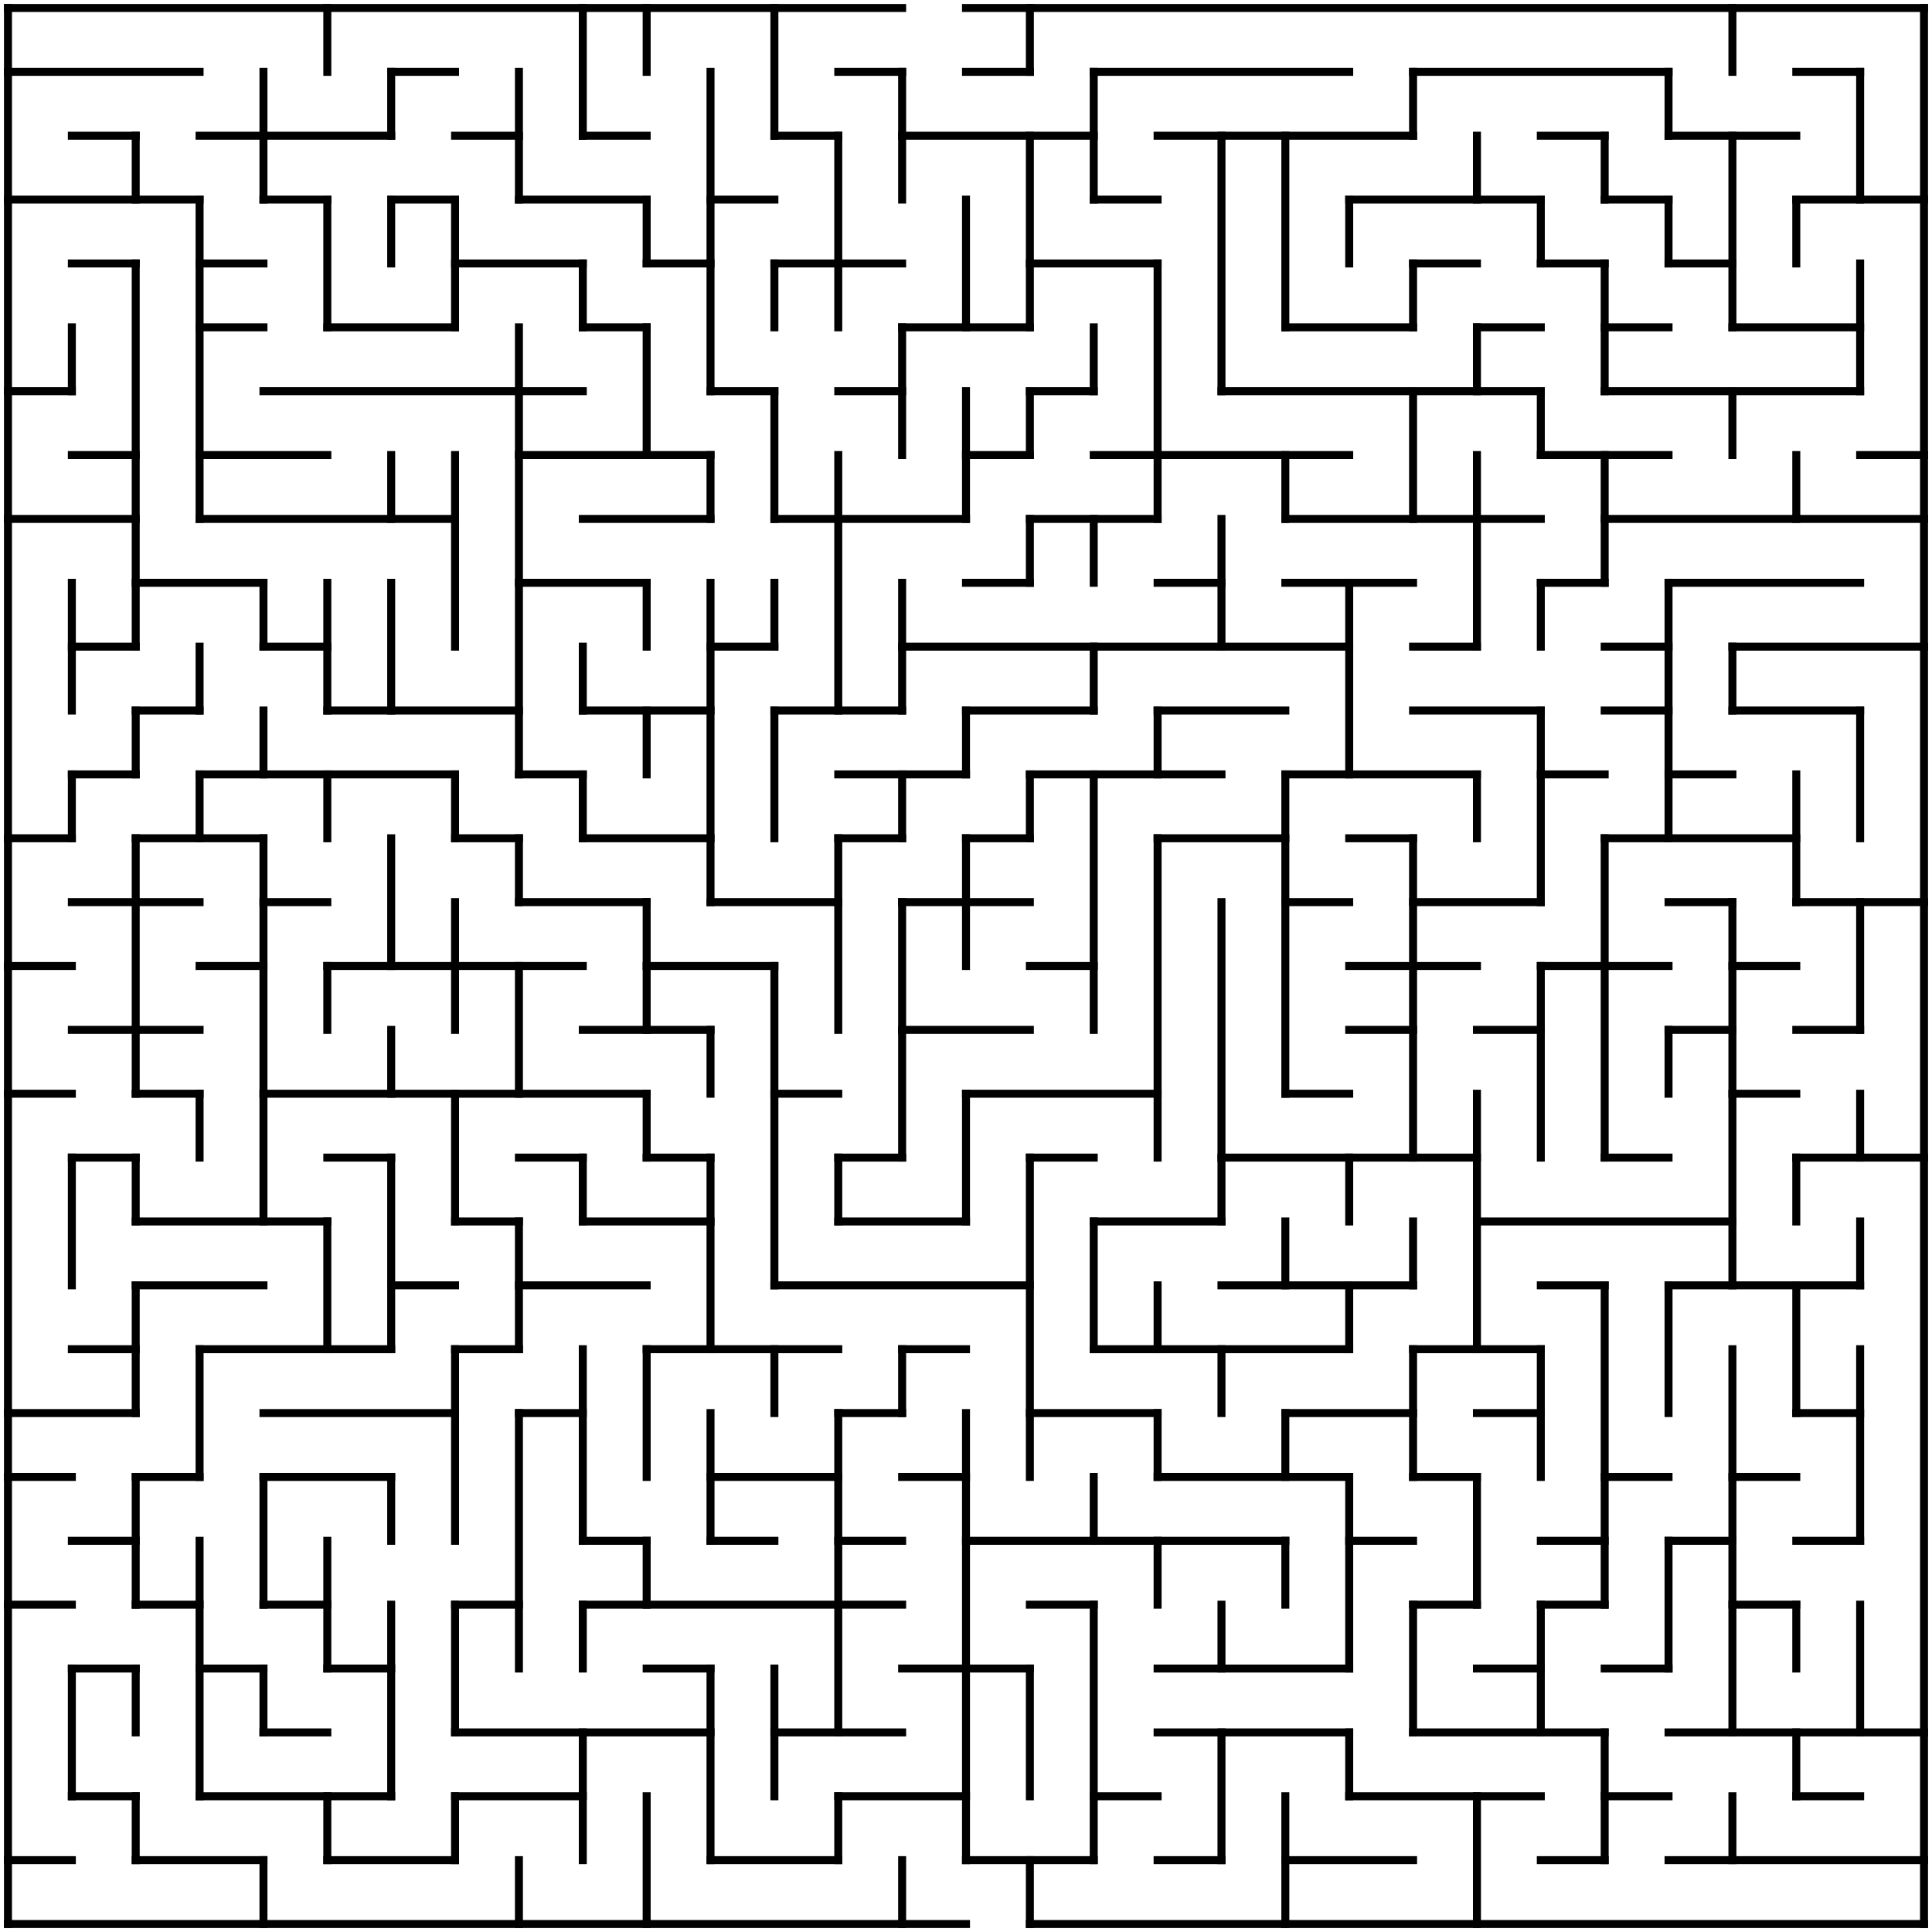 <?xml version="1.0" standalone="no"?>
<!DOCTYPE svg PUBLIC "-//W3C//DTD SVG 1.1//EN" "http://www.w3.org/Graphics/SVG/1.1/DTD/svg11.dtd">
<svg width="484" height="484" version="1.1" xmlns="http://www.w3.org/2000/svg">
  <title>30 by 30 orthogonal maze</title>
  <desc>30 by 30 orthogonal maze generated by The Maze Generator Website (https://www.mazegenerator.net/).</desc>
  <g fill="none" stroke="#000000" stroke-width="2" stroke-linecap="square">
    <line x1="2" y1="2" x2="226" y2="2" />
    <line x1="242" y1="2" x2="482" y2="2" />
    <line x1="2" y1="18" x2="50" y2="18" />
    <line x1="98" y1="18" x2="114" y2="18" />
    <line x1="210" y1="18" x2="226" y2="18" />
    <line x1="242" y1="18" x2="258" y2="18" />
    <line x1="274" y1="18" x2="338" y2="18" />
    <line x1="354" y1="18" x2="418" y2="18" />
    <line x1="450" y1="18" x2="466" y2="18" />
    <line x1="18" y1="34" x2="34" y2="34" />
    <line x1="50" y1="34" x2="98" y2="34" />
    <line x1="114" y1="34" x2="130" y2="34" />
    <line x1="146" y1="34" x2="162" y2="34" />
    <line x1="194" y1="34" x2="210" y2="34" />
    <line x1="226" y1="34" x2="274" y2="34" />
    <line x1="290" y1="34" x2="354" y2="34" />
    <line x1="386" y1="34" x2="402" y2="34" />
    <line x1="418" y1="34" x2="450" y2="34" />
    <line x1="2" y1="50" x2="50" y2="50" />
    <line x1="66" y1="50" x2="82" y2="50" />
    <line x1="98" y1="50" x2="114" y2="50" />
    <line x1="130" y1="50" x2="162" y2="50" />
    <line x1="178" y1="50" x2="194" y2="50" />
    <line x1="274" y1="50" x2="290" y2="50" />
    <line x1="338" y1="50" x2="386" y2="50" />
    <line x1="402" y1="50" x2="418" y2="50" />
    <line x1="450" y1="50" x2="482" y2="50" />
    <line x1="18" y1="66" x2="34" y2="66" />
    <line x1="50" y1="66" x2="66" y2="66" />
    <line x1="114" y1="66" x2="146" y2="66" />
    <line x1="162" y1="66" x2="178" y2="66" />
    <line x1="194" y1="66" x2="226" y2="66" />
    <line x1="258" y1="66" x2="290" y2="66" />
    <line x1="354" y1="66" x2="370" y2="66" />
    <line x1="386" y1="66" x2="402" y2="66" />
    <line x1="418" y1="66" x2="434" y2="66" />
    <line x1="50" y1="82" x2="66" y2="82" />
    <line x1="82" y1="82" x2="114" y2="82" />
    <line x1="146" y1="82" x2="162" y2="82" />
    <line x1="226" y1="82" x2="258" y2="82" />
    <line x1="322" y1="82" x2="354" y2="82" />
    <line x1="370" y1="82" x2="386" y2="82" />
    <line x1="402" y1="82" x2="418" y2="82" />
    <line x1="434" y1="82" x2="466" y2="82" />
    <line x1="2" y1="98" x2="18" y2="98" />
    <line x1="66" y1="98" x2="146" y2="98" />
    <line x1="178" y1="98" x2="194" y2="98" />
    <line x1="210" y1="98" x2="226" y2="98" />
    <line x1="258" y1="98" x2="274" y2="98" />
    <line x1="306" y1="98" x2="386" y2="98" />
    <line x1="402" y1="98" x2="466" y2="98" />
    <line x1="18" y1="114" x2="34" y2="114" />
    <line x1="50" y1="114" x2="82" y2="114" />
    <line x1="130" y1="114" x2="178" y2="114" />
    <line x1="242" y1="114" x2="258" y2="114" />
    <line x1="274" y1="114" x2="338" y2="114" />
    <line x1="386" y1="114" x2="418" y2="114" />
    <line x1="466" y1="114" x2="482" y2="114" />
    <line x1="2" y1="130" x2="34" y2="130" />
    <line x1="50" y1="130" x2="114" y2="130" />
    <line x1="146" y1="130" x2="178" y2="130" />
    <line x1="194" y1="130" x2="242" y2="130" />
    <line x1="258" y1="130" x2="290" y2="130" />
    <line x1="322" y1="130" x2="386" y2="130" />
    <line x1="402" y1="130" x2="482" y2="130" />
    <line x1="34" y1="146" x2="66" y2="146" />
    <line x1="130" y1="146" x2="162" y2="146" />
    <line x1="242" y1="146" x2="258" y2="146" />
    <line x1="290" y1="146" x2="306" y2="146" />
    <line x1="322" y1="146" x2="354" y2="146" />
    <line x1="386" y1="146" x2="402" y2="146" />
    <line x1="418" y1="146" x2="466" y2="146" />
    <line x1="18" y1="162" x2="34" y2="162" />
    <line x1="66" y1="162" x2="82" y2="162" />
    <line x1="178" y1="162" x2="194" y2="162" />
    <line x1="226" y1="162" x2="338" y2="162" />
    <line x1="354" y1="162" x2="370" y2="162" />
    <line x1="402" y1="162" x2="418" y2="162" />
    <line x1="434" y1="162" x2="482" y2="162" />
    <line x1="34" y1="178" x2="50" y2="178" />
    <line x1="82" y1="178" x2="130" y2="178" />
    <line x1="146" y1="178" x2="178" y2="178" />
    <line x1="194" y1="178" x2="226" y2="178" />
    <line x1="242" y1="178" x2="274" y2="178" />
    <line x1="290" y1="178" x2="322" y2="178" />
    <line x1="354" y1="178" x2="386" y2="178" />
    <line x1="402" y1="178" x2="418" y2="178" />
    <line x1="434" y1="178" x2="466" y2="178" />
    <line x1="18" y1="194" x2="34" y2="194" />
    <line x1="50" y1="194" x2="114" y2="194" />
    <line x1="130" y1="194" x2="146" y2="194" />
    <line x1="210" y1="194" x2="242" y2="194" />
    <line x1="258" y1="194" x2="306" y2="194" />
    <line x1="322" y1="194" x2="370" y2="194" />
    <line x1="386" y1="194" x2="402" y2="194" />
    <line x1="418" y1="194" x2="434" y2="194" />
    <line x1="2" y1="210" x2="18" y2="210" />
    <line x1="34" y1="210" x2="66" y2="210" />
    <line x1="114" y1="210" x2="130" y2="210" />
    <line x1="146" y1="210" x2="178" y2="210" />
    <line x1="210" y1="210" x2="226" y2="210" />
    <line x1="242" y1="210" x2="258" y2="210" />
    <line x1="290" y1="210" x2="322" y2="210" />
    <line x1="338" y1="210" x2="354" y2="210" />
    <line x1="402" y1="210" x2="450" y2="210" />
    <line x1="18" y1="226" x2="50" y2="226" />
    <line x1="66" y1="226" x2="82" y2="226" />
    <line x1="130" y1="226" x2="162" y2="226" />
    <line x1="178" y1="226" x2="210" y2="226" />
    <line x1="226" y1="226" x2="258" y2="226" />
    <line x1="322" y1="226" x2="338" y2="226" />
    <line x1="354" y1="226" x2="386" y2="226" />
    <line x1="418" y1="226" x2="434" y2="226" />
    <line x1="450" y1="226" x2="482" y2="226" />
    <line x1="2" y1="242" x2="18" y2="242" />
    <line x1="50" y1="242" x2="66" y2="242" />
    <line x1="82" y1="242" x2="146" y2="242" />
    <line x1="162" y1="242" x2="194" y2="242" />
    <line x1="258" y1="242" x2="274" y2="242" />
    <line x1="338" y1="242" x2="370" y2="242" />
    <line x1="386" y1="242" x2="418" y2="242" />
    <line x1="434" y1="242" x2="450" y2="242" />
    <line x1="18" y1="258" x2="50" y2="258" />
    <line x1="146" y1="258" x2="178" y2="258" />
    <line x1="226" y1="258" x2="258" y2="258" />
    <line x1="338" y1="258" x2="354" y2="258" />
    <line x1="370" y1="258" x2="386" y2="258" />
    <line x1="418" y1="258" x2="434" y2="258" />
    <line x1="450" y1="258" x2="466" y2="258" />
    <line x1="2" y1="274" x2="18" y2="274" />
    <line x1="34" y1="274" x2="50" y2="274" />
    <line x1="66" y1="274" x2="162" y2="274" />
    <line x1="194" y1="274" x2="210" y2="274" />
    <line x1="242" y1="274" x2="290" y2="274" />
    <line x1="322" y1="274" x2="338" y2="274" />
    <line x1="434" y1="274" x2="450" y2="274" />
    <line x1="18" y1="290" x2="34" y2="290" />
    <line x1="82" y1="290" x2="98" y2="290" />
    <line x1="130" y1="290" x2="146" y2="290" />
    <line x1="162" y1="290" x2="178" y2="290" />
    <line x1="210" y1="290" x2="226" y2="290" />
    <line x1="258" y1="290" x2="274" y2="290" />
    <line x1="306" y1="290" x2="370" y2="290" />
    <line x1="402" y1="290" x2="418" y2="290" />
    <line x1="450" y1="290" x2="482" y2="290" />
    <line x1="34" y1="306" x2="82" y2="306" />
    <line x1="114" y1="306" x2="130" y2="306" />
    <line x1="146" y1="306" x2="178" y2="306" />
    <line x1="210" y1="306" x2="242" y2="306" />
    <line x1="274" y1="306" x2="306" y2="306" />
    <line x1="370" y1="306" x2="434" y2="306" />
    <line x1="34" y1="322" x2="66" y2="322" />
    <line x1="98" y1="322" x2="114" y2="322" />
    <line x1="130" y1="322" x2="162" y2="322" />
    <line x1="194" y1="322" x2="258" y2="322" />
    <line x1="306" y1="322" x2="354" y2="322" />
    <line x1="386" y1="322" x2="402" y2="322" />
    <line x1="418" y1="322" x2="466" y2="322" />
    <line x1="18" y1="338" x2="34" y2="338" />
    <line x1="50" y1="338" x2="98" y2="338" />
    <line x1="114" y1="338" x2="130" y2="338" />
    <line x1="162" y1="338" x2="210" y2="338" />
    <line x1="226" y1="338" x2="242" y2="338" />
    <line x1="274" y1="338" x2="338" y2="338" />
    <line x1="354" y1="338" x2="386" y2="338" />
    <line x1="2" y1="354" x2="34" y2="354" />
    <line x1="66" y1="354" x2="114" y2="354" />
    <line x1="130" y1="354" x2="146" y2="354" />
    <line x1="210" y1="354" x2="226" y2="354" />
    <line x1="258" y1="354" x2="290" y2="354" />
    <line x1="322" y1="354" x2="354" y2="354" />
    <line x1="370" y1="354" x2="386" y2="354" />
    <line x1="450" y1="354" x2="466" y2="354" />
    <line x1="2" y1="370" x2="18" y2="370" />
    <line x1="34" y1="370" x2="50" y2="370" />
    <line x1="66" y1="370" x2="98" y2="370" />
    <line x1="178" y1="370" x2="210" y2="370" />
    <line x1="226" y1="370" x2="242" y2="370" />
    <line x1="290" y1="370" x2="338" y2="370" />
    <line x1="354" y1="370" x2="370" y2="370" />
    <line x1="402" y1="370" x2="418" y2="370" />
    <line x1="434" y1="370" x2="450" y2="370" />
    <line x1="18" y1="386" x2="34" y2="386" />
    <line x1="146" y1="386" x2="162" y2="386" />
    <line x1="178" y1="386" x2="194" y2="386" />
    <line x1="210" y1="386" x2="226" y2="386" />
    <line x1="242" y1="386" x2="322" y2="386" />
    <line x1="338" y1="386" x2="354" y2="386" />
    <line x1="386" y1="386" x2="402" y2="386" />
    <line x1="418" y1="386" x2="434" y2="386" />
    <line x1="450" y1="386" x2="466" y2="386" />
    <line x1="2" y1="402" x2="18" y2="402" />
    <line x1="34" y1="402" x2="50" y2="402" />
    <line x1="66" y1="402" x2="82" y2="402" />
    <line x1="114" y1="402" x2="130" y2="402" />
    <line x1="146" y1="402" x2="226" y2="402" />
    <line x1="258" y1="402" x2="274" y2="402" />
    <line x1="354" y1="402" x2="370" y2="402" />
    <line x1="386" y1="402" x2="402" y2="402" />
    <line x1="434" y1="402" x2="450" y2="402" />
    <line x1="18" y1="418" x2="34" y2="418" />
    <line x1="50" y1="418" x2="66" y2="418" />
    <line x1="82" y1="418" x2="98" y2="418" />
    <line x1="162" y1="418" x2="178" y2="418" />
    <line x1="226" y1="418" x2="258" y2="418" />
    <line x1="290" y1="418" x2="338" y2="418" />
    <line x1="370" y1="418" x2="386" y2="418" />
    <line x1="402" y1="418" x2="418" y2="418" />
    <line x1="66" y1="434" x2="82" y2="434" />
    <line x1="114" y1="434" x2="178" y2="434" />
    <line x1="194" y1="434" x2="226" y2="434" />
    <line x1="290" y1="434" x2="338" y2="434" />
    <line x1="354" y1="434" x2="402" y2="434" />
    <line x1="418" y1="434" x2="482" y2="434" />
    <line x1="18" y1="450" x2="34" y2="450" />
    <line x1="50" y1="450" x2="98" y2="450" />
    <line x1="114" y1="450" x2="146" y2="450" />
    <line x1="210" y1="450" x2="242" y2="450" />
    <line x1="274" y1="450" x2="290" y2="450" />
    <line x1="338" y1="450" x2="386" y2="450" />
    <line x1="402" y1="450" x2="418" y2="450" />
    <line x1="450" y1="450" x2="466" y2="450" />
    <line x1="2" y1="466" x2="18" y2="466" />
    <line x1="34" y1="466" x2="66" y2="466" />
    <line x1="82" y1="466" x2="114" y2="466" />
    <line x1="178" y1="466" x2="210" y2="466" />
    <line x1="242" y1="466" x2="274" y2="466" />
    <line x1="290" y1="466" x2="306" y2="466" />
    <line x1="322" y1="466" x2="354" y2="466" />
    <line x1="386" y1="466" x2="402" y2="466" />
    <line x1="418" y1="466" x2="482" y2="466" />
    <line x1="2" y1="482" x2="242" y2="482" />
    <line x1="258" y1="482" x2="482" y2="482" />
    <line x1="2" y1="2" x2="2" y2="482" />
    <line x1="18" y1="82" x2="18" y2="98" />
    <line x1="18" y1="146" x2="18" y2="178" />
    <line x1="18" y1="194" x2="18" y2="210" />
    <line x1="18" y1="290" x2="18" y2="322" />
    <line x1="18" y1="418" x2="18" y2="450" />
    <line x1="34" y1="34" x2="34" y2="50" />
    <line x1="34" y1="66" x2="34" y2="162" />
    <line x1="34" y1="178" x2="34" y2="194" />
    <line x1="34" y1="210" x2="34" y2="274" />
    <line x1="34" y1="290" x2="34" y2="306" />
    <line x1="34" y1="322" x2="34" y2="354" />
    <line x1="34" y1="370" x2="34" y2="402" />
    <line x1="34" y1="418" x2="34" y2="434" />
    <line x1="34" y1="450" x2="34" y2="466" />
    <line x1="50" y1="50" x2="50" y2="130" />
    <line x1="50" y1="162" x2="50" y2="178" />
    <line x1="50" y1="194" x2="50" y2="210" />
    <line x1="50" y1="274" x2="50" y2="290" />
    <line x1="50" y1="338" x2="50" y2="370" />
    <line x1="50" y1="386" x2="50" y2="450" />
    <line x1="66" y1="18" x2="66" y2="50" />
    <line x1="66" y1="146" x2="66" y2="162" />
    <line x1="66" y1="178" x2="66" y2="194" />
    <line x1="66" y1="210" x2="66" y2="306" />
    <line x1="66" y1="370" x2="66" y2="402" />
    <line x1="66" y1="418" x2="66" y2="434" />
    <line x1="66" y1="466" x2="66" y2="482" />
    <line x1="82" y1="2" x2="82" y2="18" />
    <line x1="82" y1="50" x2="82" y2="82" />
    <line x1="82" y1="146" x2="82" y2="178" />
    <line x1="82" y1="194" x2="82" y2="210" />
    <line x1="82" y1="242" x2="82" y2="258" />
    <line x1="82" y1="306" x2="82" y2="338" />
    <line x1="82" y1="386" x2="82" y2="418" />
    <line x1="82" y1="450" x2="82" y2="466" />
    <line x1="98" y1="18" x2="98" y2="34" />
    <line x1="98" y1="50" x2="98" y2="66" />
    <line x1="98" y1="114" x2="98" y2="130" />
    <line x1="98" y1="146" x2="98" y2="178" />
    <line x1="98" y1="210" x2="98" y2="242" />
    <line x1="98" y1="258" x2="98" y2="274" />
    <line x1="98" y1="290" x2="98" y2="338" />
    <line x1="98" y1="370" x2="98" y2="386" />
    <line x1="98" y1="402" x2="98" y2="450" />
    <line x1="114" y1="50" x2="114" y2="82" />
    <line x1="114" y1="114" x2="114" y2="162" />
    <line x1="114" y1="194" x2="114" y2="210" />
    <line x1="114" y1="226" x2="114" y2="258" />
    <line x1="114" y1="274" x2="114" y2="306" />
    <line x1="114" y1="338" x2="114" y2="386" />
    <line x1="114" y1="402" x2="114" y2="434" />
    <line x1="114" y1="450" x2="114" y2="466" />
    <line x1="130" y1="18" x2="130" y2="50" />
    <line x1="130" y1="82" x2="130" y2="194" />
    <line x1="130" y1="210" x2="130" y2="226" />
    <line x1="130" y1="242" x2="130" y2="274" />
    <line x1="130" y1="306" x2="130" y2="338" />
    <line x1="130" y1="354" x2="130" y2="418" />
    <line x1="130" y1="466" x2="130" y2="482" />
    <line x1="146" y1="2" x2="146" y2="34" />
    <line x1="146" y1="66" x2="146" y2="82" />
    <line x1="146" y1="162" x2="146" y2="178" />
    <line x1="146" y1="194" x2="146" y2="210" />
    <line x1="146" y1="290" x2="146" y2="306" />
    <line x1="146" y1="338" x2="146" y2="386" />
    <line x1="146" y1="402" x2="146" y2="418" />
    <line x1="146" y1="434" x2="146" y2="466" />
    <line x1="162" y1="2" x2="162" y2="18" />
    <line x1="162" y1="50" x2="162" y2="66" />
    <line x1="162" y1="82" x2="162" y2="114" />
    <line x1="162" y1="146" x2="162" y2="162" />
    <line x1="162" y1="178" x2="162" y2="194" />
    <line x1="162" y1="226" x2="162" y2="258" />
    <line x1="162" y1="274" x2="162" y2="290" />
    <line x1="162" y1="338" x2="162" y2="370" />
    <line x1="162" y1="386" x2="162" y2="402" />
    <line x1="162" y1="450" x2="162" y2="482" />
    <line x1="178" y1="18" x2="178" y2="98" />
    <line x1="178" y1="114" x2="178" y2="130" />
    <line x1="178" y1="146" x2="178" y2="226" />
    <line x1="178" y1="258" x2="178" y2="274" />
    <line x1="178" y1="290" x2="178" y2="338" />
    <line x1="178" y1="354" x2="178" y2="386" />
    <line x1="178" y1="418" x2="178" y2="466" />
    <line x1="194" y1="2" x2="194" y2="34" />
    <line x1="194" y1="66" x2="194" y2="82" />
    <line x1="194" y1="98" x2="194" y2="130" />
    <line x1="194" y1="146" x2="194" y2="162" />
    <line x1="194" y1="178" x2="194" y2="210" />
    <line x1="194" y1="242" x2="194" y2="322" />
    <line x1="194" y1="338" x2="194" y2="354" />
    <line x1="194" y1="418" x2="194" y2="450" />
    <line x1="210" y1="34" x2="210" y2="82" />
    <line x1="210" y1="114" x2="210" y2="178" />
    <line x1="210" y1="210" x2="210" y2="258" />
    <line x1="210" y1="290" x2="210" y2="306" />
    <line x1="210" y1="354" x2="210" y2="434" />
    <line x1="210" y1="450" x2="210" y2="466" />
    <line x1="226" y1="18" x2="226" y2="50" />
    <line x1="226" y1="82" x2="226" y2="114" />
    <line x1="226" y1="146" x2="226" y2="178" />
    <line x1="226" y1="194" x2="226" y2="210" />
    <line x1="226" y1="226" x2="226" y2="290" />
    <line x1="226" y1="338" x2="226" y2="354" />
    <line x1="226" y1="466" x2="226" y2="482" />
    <line x1="242" y1="50" x2="242" y2="82" />
    <line x1="242" y1="98" x2="242" y2="130" />
    <line x1="242" y1="178" x2="242" y2="194" />
    <line x1="242" y1="210" x2="242" y2="242" />
    <line x1="242" y1="274" x2="242" y2="306" />
    <line x1="242" y1="354" x2="242" y2="466" />
    <line x1="258" y1="2" x2="258" y2="18" />
    <line x1="258" y1="34" x2="258" y2="82" />
    <line x1="258" y1="98" x2="258" y2="114" />
    <line x1="258" y1="130" x2="258" y2="146" />
    <line x1="258" y1="194" x2="258" y2="210" />
    <line x1="258" y1="290" x2="258" y2="370" />
    <line x1="258" y1="418" x2="258" y2="450" />
    <line x1="258" y1="466" x2="258" y2="482" />
    <line x1="274" y1="18" x2="274" y2="50" />
    <line x1="274" y1="82" x2="274" y2="98" />
    <line x1="274" y1="130" x2="274" y2="146" />
    <line x1="274" y1="162" x2="274" y2="178" />
    <line x1="274" y1="194" x2="274" y2="258" />
    <line x1="274" y1="306" x2="274" y2="338" />
    <line x1="274" y1="370" x2="274" y2="386" />
    <line x1="274" y1="402" x2="274" y2="466" />
    <line x1="290" y1="66" x2="290" y2="130" />
    <line x1="290" y1="178" x2="290" y2="194" />
    <line x1="290" y1="210" x2="290" y2="290" />
    <line x1="290" y1="322" x2="290" y2="338" />
    <line x1="290" y1="354" x2="290" y2="370" />
    <line x1="290" y1="386" x2="290" y2="402" />
    <line x1="306" y1="34" x2="306" y2="98" />
    <line x1="306" y1="130" x2="306" y2="162" />
    <line x1="306" y1="226" x2="306" y2="306" />
    <line x1="306" y1="338" x2="306" y2="354" />
    <line x1="306" y1="402" x2="306" y2="418" />
    <line x1="306" y1="434" x2="306" y2="466" />
    <line x1="322" y1="34" x2="322" y2="82" />
    <line x1="322" y1="114" x2="322" y2="130" />
    <line x1="322" y1="194" x2="322" y2="274" />
    <line x1="322" y1="306" x2="322" y2="322" />
    <line x1="322" y1="354" x2="322" y2="370" />
    <line x1="322" y1="386" x2="322" y2="402" />
    <line x1="322" y1="450" x2="322" y2="482" />
    <line x1="338" y1="50" x2="338" y2="66" />
    <line x1="338" y1="146" x2="338" y2="194" />
    <line x1="338" y1="290" x2="338" y2="306" />
    <line x1="338" y1="322" x2="338" y2="338" />
    <line x1="338" y1="370" x2="338" y2="418" />
    <line x1="338" y1="434" x2="338" y2="450" />
    <line x1="354" y1="18" x2="354" y2="34" />
    <line x1="354" y1="66" x2="354" y2="82" />
    <line x1="354" y1="98" x2="354" y2="130" />
    <line x1="354" y1="210" x2="354" y2="290" />
    <line x1="354" y1="306" x2="354" y2="322" />
    <line x1="354" y1="338" x2="354" y2="370" />
    <line x1="354" y1="402" x2="354" y2="434" />
    <line x1="370" y1="34" x2="370" y2="50" />
    <line x1="370" y1="82" x2="370" y2="98" />
    <line x1="370" y1="114" x2="370" y2="162" />
    <line x1="370" y1="194" x2="370" y2="210" />
    <line x1="370" y1="274" x2="370" y2="338" />
    <line x1="370" y1="370" x2="370" y2="402" />
    <line x1="370" y1="450" x2="370" y2="482" />
    <line x1="386" y1="50" x2="386" y2="66" />
    <line x1="386" y1="98" x2="386" y2="114" />
    <line x1="386" y1="146" x2="386" y2="162" />
    <line x1="386" y1="178" x2="386" y2="226" />
    <line x1="386" y1="242" x2="386" y2="290" />
    <line x1="386" y1="338" x2="386" y2="370" />
    <line x1="386" y1="402" x2="386" y2="434" />
    <line x1="402" y1="34" x2="402" y2="50" />
    <line x1="402" y1="66" x2="402" y2="98" />
    <line x1="402" y1="114" x2="402" y2="146" />
    <line x1="402" y1="210" x2="402" y2="290" />
    <line x1="402" y1="322" x2="402" y2="402" />
    <line x1="402" y1="434" x2="402" y2="466" />
    <line x1="418" y1="18" x2="418" y2="34" />
    <line x1="418" y1="50" x2="418" y2="66" />
    <line x1="418" y1="146" x2="418" y2="210" />
    <line x1="418" y1="258" x2="418" y2="274" />
    <line x1="418" y1="322" x2="418" y2="354" />
    <line x1="418" y1="386" x2="418" y2="418" />
    <line x1="434" y1="2" x2="434" y2="18" />
    <line x1="434" y1="34" x2="434" y2="82" />
    <line x1="434" y1="98" x2="434" y2="114" />
    <line x1="434" y1="162" x2="434" y2="178" />
    <line x1="434" y1="226" x2="434" y2="322" />
    <line x1="434" y1="338" x2="434" y2="434" />
    <line x1="434" y1="450" x2="434" y2="466" />
    <line x1="450" y1="50" x2="450" y2="66" />
    <line x1="450" y1="114" x2="450" y2="130" />
    <line x1="450" y1="194" x2="450" y2="226" />
    <line x1="450" y1="290" x2="450" y2="306" />
    <line x1="450" y1="322" x2="450" y2="354" />
    <line x1="450" y1="402" x2="450" y2="418" />
    <line x1="450" y1="434" x2="450" y2="450" />
    <line x1="466" y1="18" x2="466" y2="50" />
    <line x1="466" y1="66" x2="466" y2="98" />
    <line x1="466" y1="178" x2="466" y2="210" />
    <line x1="466" y1="226" x2="466" y2="258" />
    <line x1="466" y1="274" x2="466" y2="290" />
    <line x1="466" y1="306" x2="466" y2="322" />
    <line x1="466" y1="338" x2="466" y2="386" />
    <line x1="466" y1="402" x2="466" y2="434" />
    <line x1="482" y1="2" x2="482" y2="482" />
  </g>
</svg>
